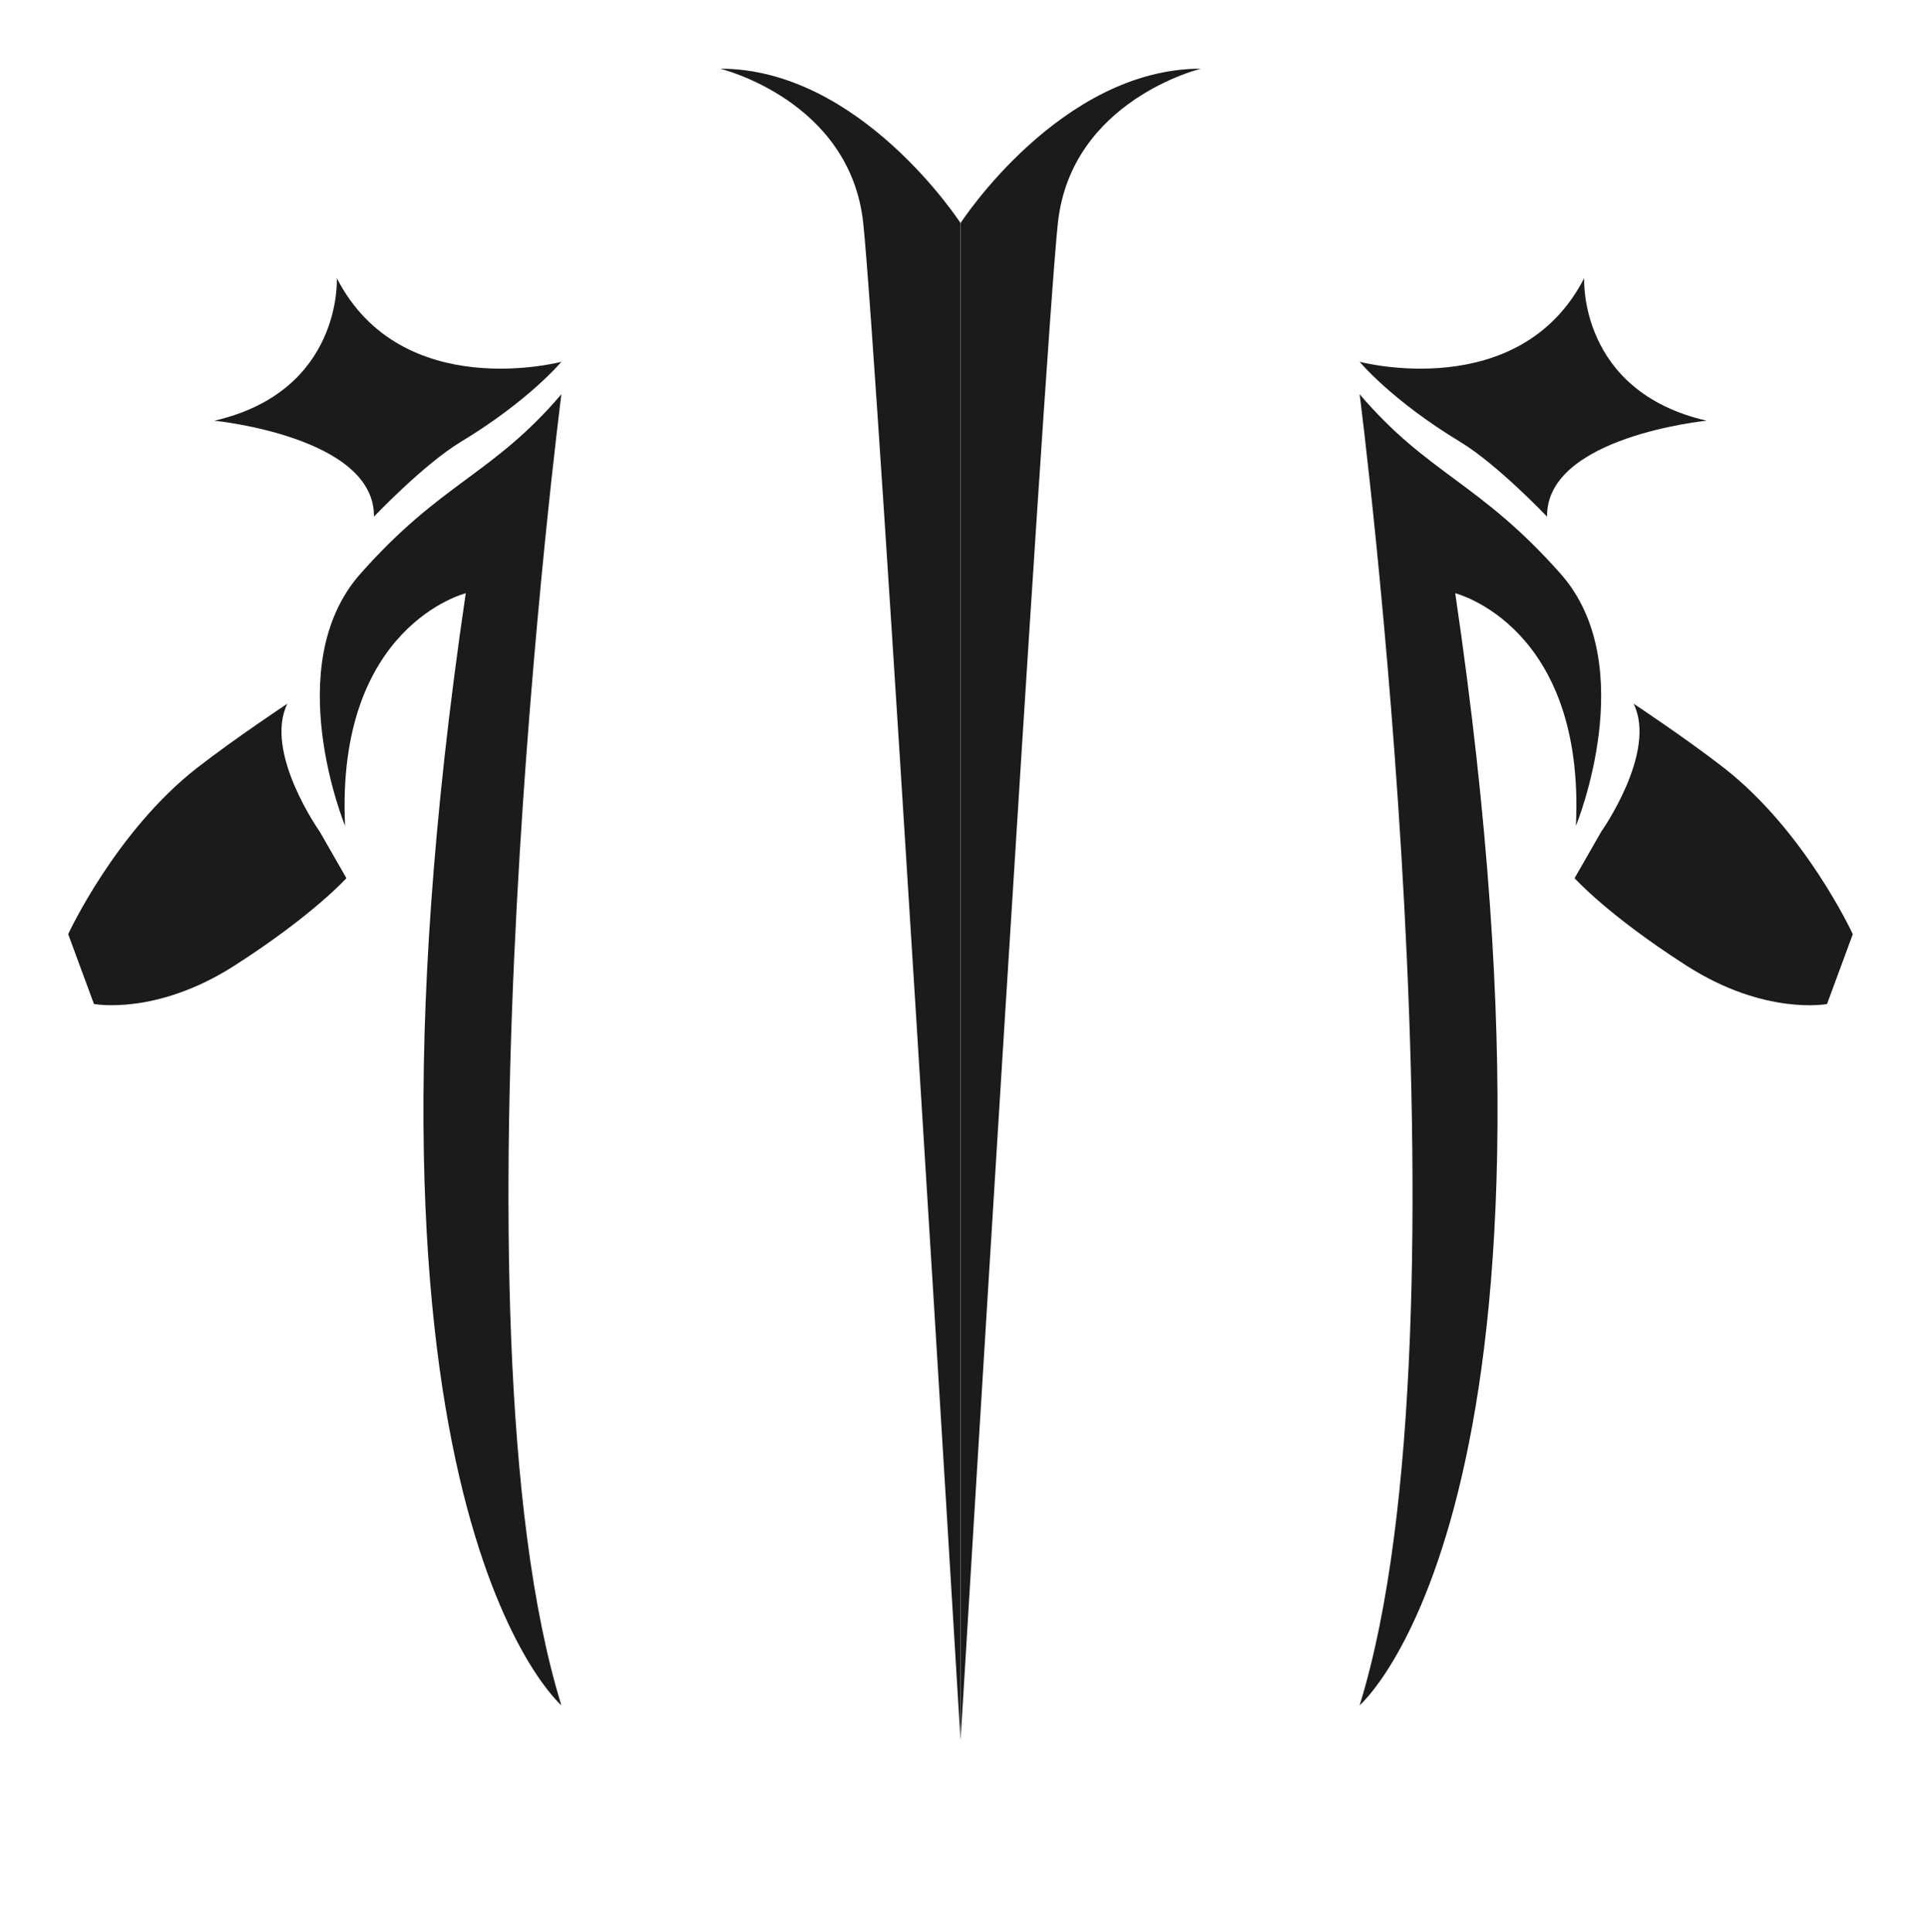 <svg id="Layer_1" data-name="Layer 1" xmlns="http://www.w3.org/2000/svg" viewBox="0 0 516.94 517.89"><defs><style>.cls-1{fill:#1c1b1c;}</style></defs><path class="cls-1" d="M193.09,18.41s34.81,8.43,38.36,41.38,26.08,406.64,26.08,406.64V59.79S230.74,18.41,193.09,18.41Z"/><path class="cls-1" d="M322,18.41s-34.81,8.43-38.36,41.38-26.08,406.64-26.08,406.64V59.79S284.32,18.41,322,18.41Z"/><path class="cls-1" d="M150.52,97s-42.84,11.36-60.21-22.42c0,0,1.58,30.31-32.84,38.21,0,0,43.1,4.26,42.79,25.73,0,0,13.22-13.93,23.2-20C141.86,107.43,150.52,97,150.52,97Z"/><path class="cls-1" d="M150.52,105.69s-31.92,248.49,0,351.51c0,0-61.79-53.05-25.64-298.15,0,0-34.89,8.69-32.36,62.36,0,0-17.68-42.94,4.1-67.57S132.1,127.32,150.52,105.69Z"/><path class="cls-1" d="M85.75,223s-15.1-21.31-8.7-34.34c0,0-14.07,9.32-24.16,17.17C31,222.87,18.28,250.45,18.28,250.45l6.91,18.72s16.62,3.21,37.69-10.29,30-23.44,30-23.44Z"/><path class="cls-1" d="M364.55,97s42.83,11.36,60.2-22.42c0,0-1.58,30.31,32.84,38.21,0,0-43.1,4.26-42.79,25.73,0,0-13.22-13.93-23.2-20C373.21,107.43,364.55,97,364.55,97Z"/><path class="cls-1" d="M364.55,105.69s31.91,248.49,0,351.51c0,0,61.78-53.05,25.63-298.15,0,0,34.89,8.69,32.36,62.36,0,0,17.68-42.94-4.1-67.57S383,127.32,364.55,105.69Z"/><path class="cls-1" d="M429.31,223s15.1-21.31,8.7-34.34c0,0,14.07,9.32,24.16,17.17,21.9,17.05,34.61,44.63,34.61,44.63l-6.91,18.72s-16.61,3.21-37.69-10.29-30-23.44-30-23.44Z"/></svg>